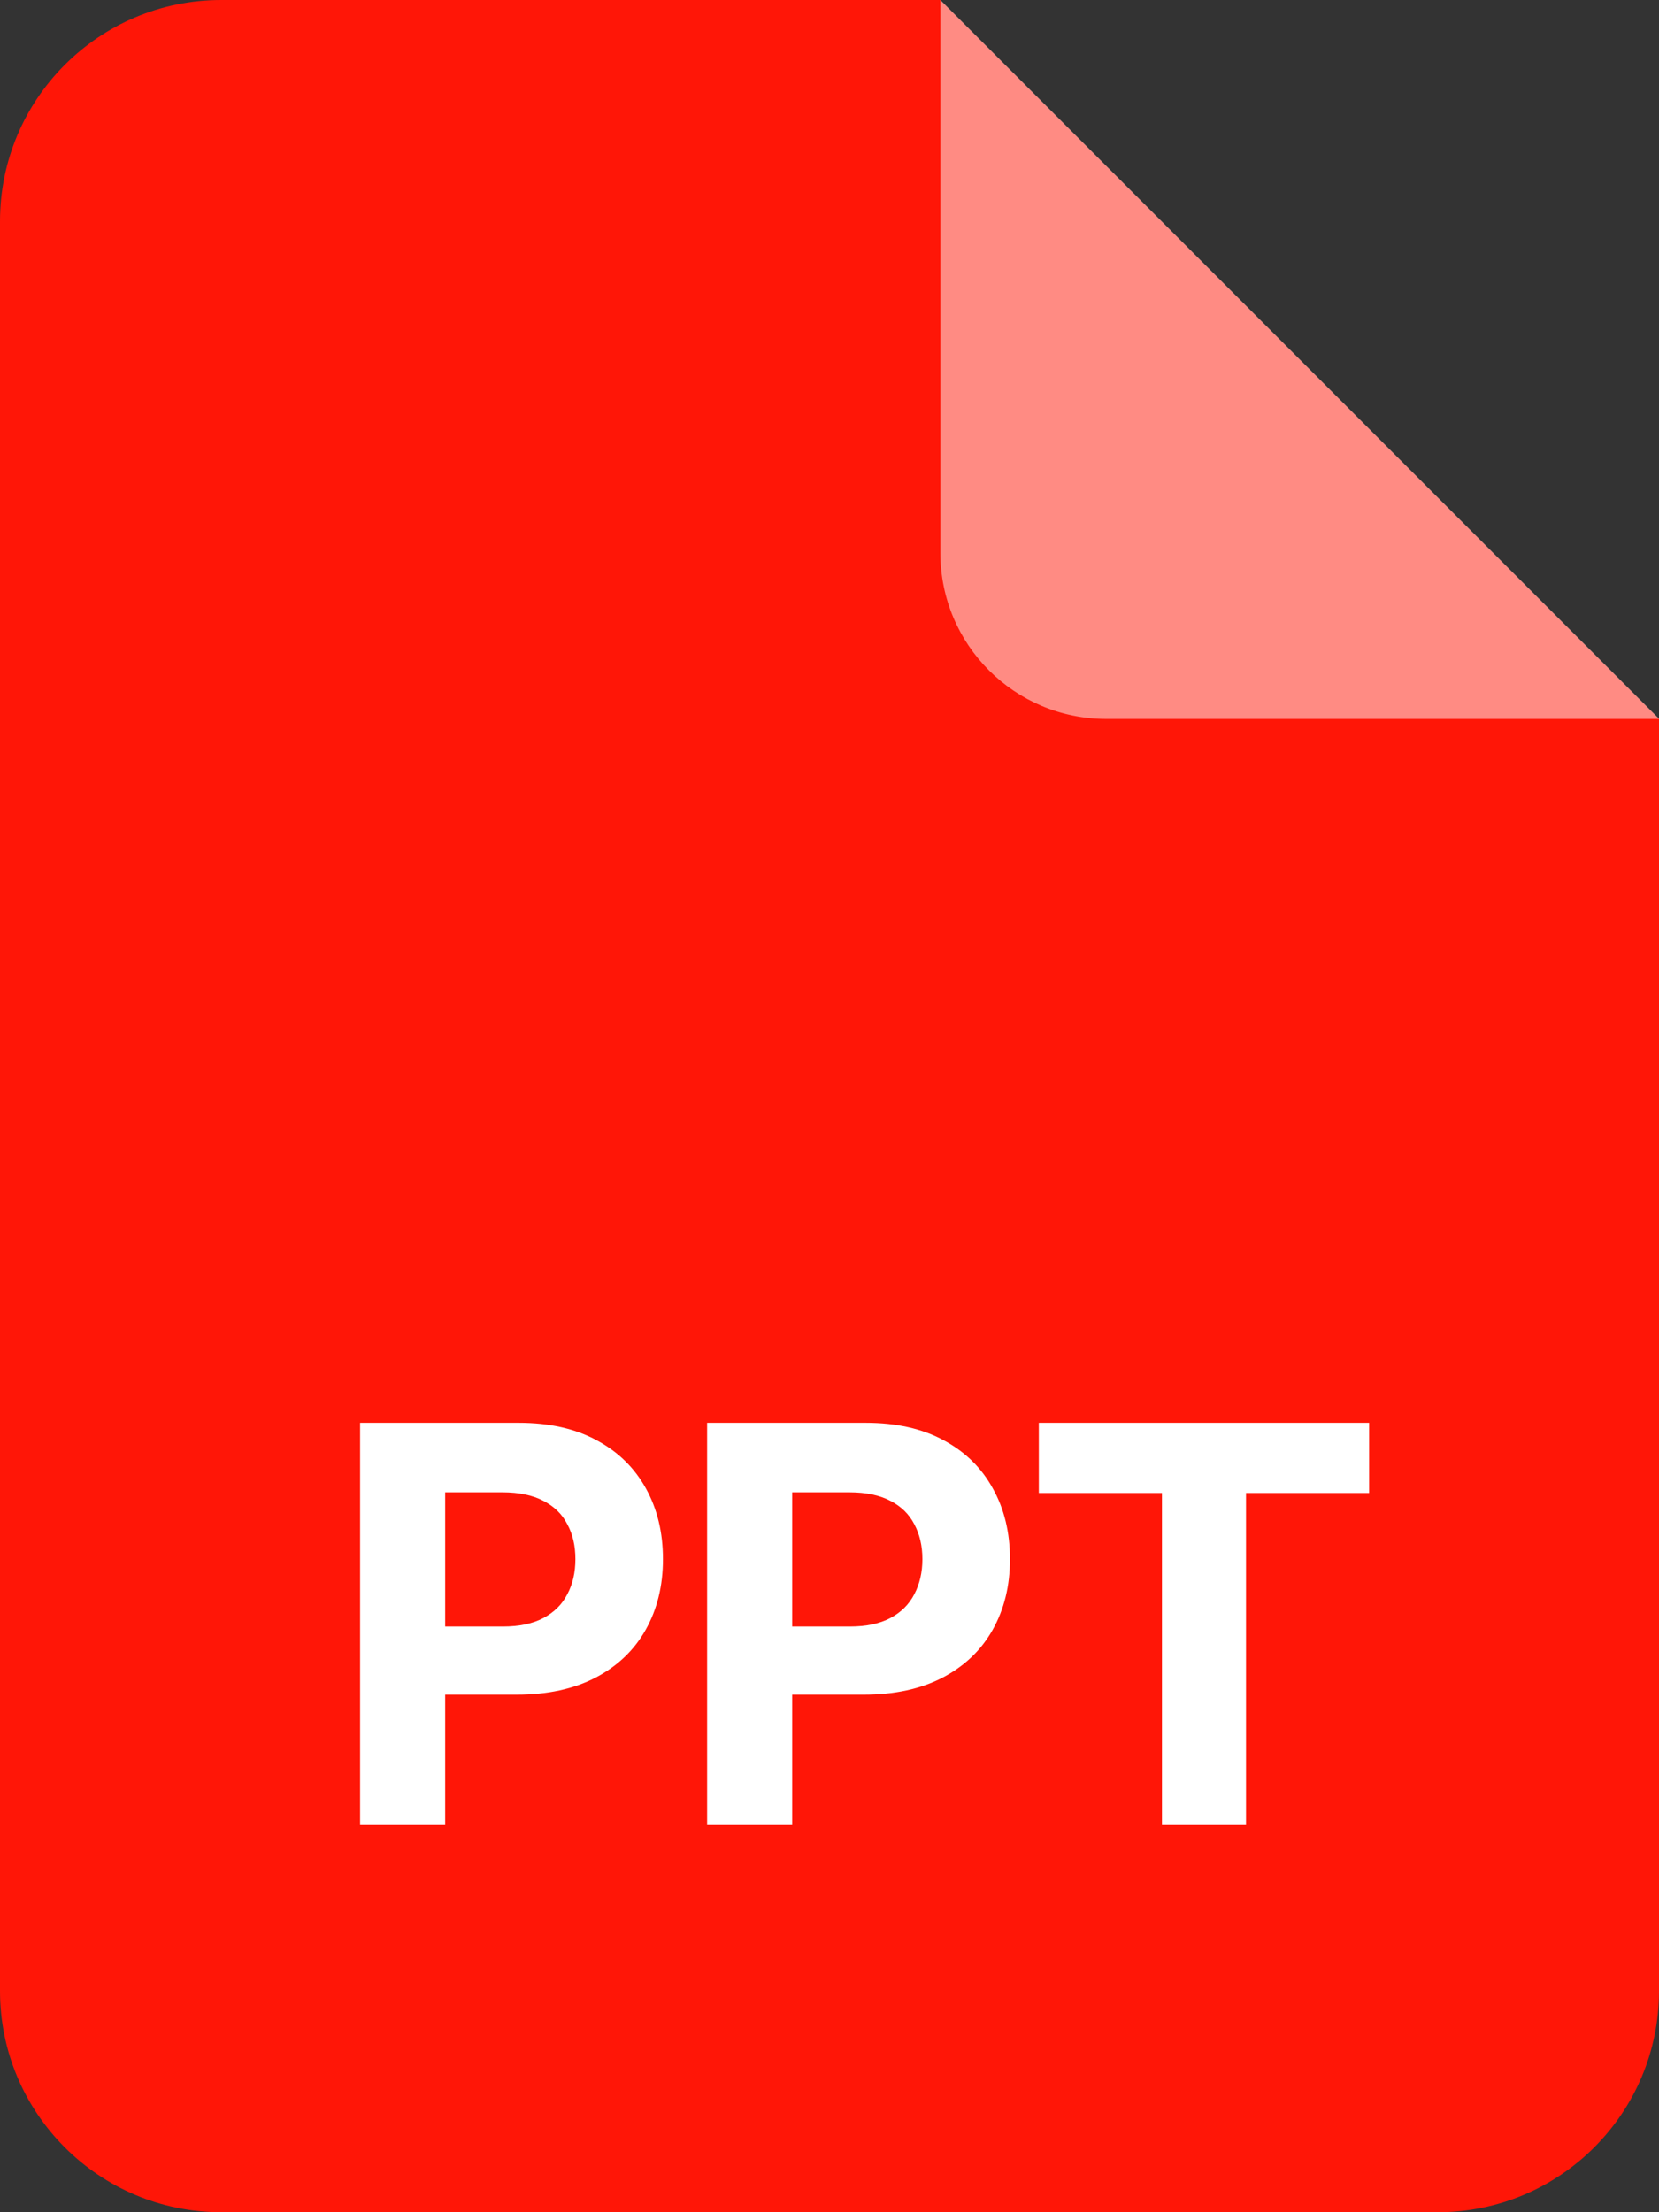<svg width="18" height="24" viewBox="0 0 18 24" fill="none" xmlns="http://www.w3.org/2000/svg">
<rect x="0" y="0" width="18" height="24" fill="#333333" stroke="none"/>
<g clip-path="url(#clip0_3466_574288)">
<path d="M0 2.4C0 1.075 1.075 0 2.4 0H10.2L18 7.8V21.6C18 22.925 16.925 24 15.6 24H2.4C1.075 24 0 22.925 0 21.6V2.4Z" fill="#FF1607"/>
<path d="M12.003 7.8H18.003L10.203 0V6C10.203 6.994 11.009 7.8 12.003 7.8Z" fill="white" fill-opacity="0.5"/>
</g>
<path d="M3.907 19.8V15.436H5.629C5.96 15.436 6.242 15.499 6.475 15.626C6.708 15.751 6.885 15.925 7.008 16.148C7.131 16.369 7.193 16.625 7.193 16.915C7.193 17.205 7.13 17.46 7.005 17.682C6.88 17.904 6.699 18.076 6.462 18.2C6.226 18.323 5.941 18.385 5.606 18.385H4.508V17.646H5.456C5.634 17.646 5.78 17.615 5.895 17.554C6.012 17.492 6.099 17.406 6.155 17.296C6.214 17.186 6.243 17.058 6.243 16.915C6.243 16.77 6.214 16.644 6.155 16.536C6.099 16.426 6.012 16.342 5.895 16.282C5.779 16.221 5.631 16.19 5.452 16.19H4.83V19.8H3.907ZM7.672 19.8V15.436H9.394C9.725 15.436 10.007 15.499 10.24 15.626C10.473 15.751 10.65 15.925 10.772 16.148C10.896 16.369 10.958 16.625 10.958 16.915C10.958 17.205 10.895 17.46 10.77 17.682C10.645 17.904 10.464 18.076 10.227 18.2C9.991 18.323 9.706 18.385 9.37 18.385H8.273V17.646H9.221C9.399 17.646 9.545 17.615 9.66 17.554C9.777 17.492 9.863 17.406 9.92 17.296C9.978 17.186 10.008 17.058 10.008 16.915C10.008 16.77 9.978 16.644 9.92 16.536C9.863 16.426 9.777 16.342 9.66 16.282C9.544 16.221 9.396 16.19 9.217 16.19H8.595V19.8H7.672ZM11.271 16.197V15.436H14.855V16.197H13.519V19.8H12.607V16.197H11.271Z" fill="white"/>
<defs>
<clipPath id="clip0_3466_574288">
<rect width="18" height="24" fill="white"/>
</clipPath>
</defs>
</svg>
